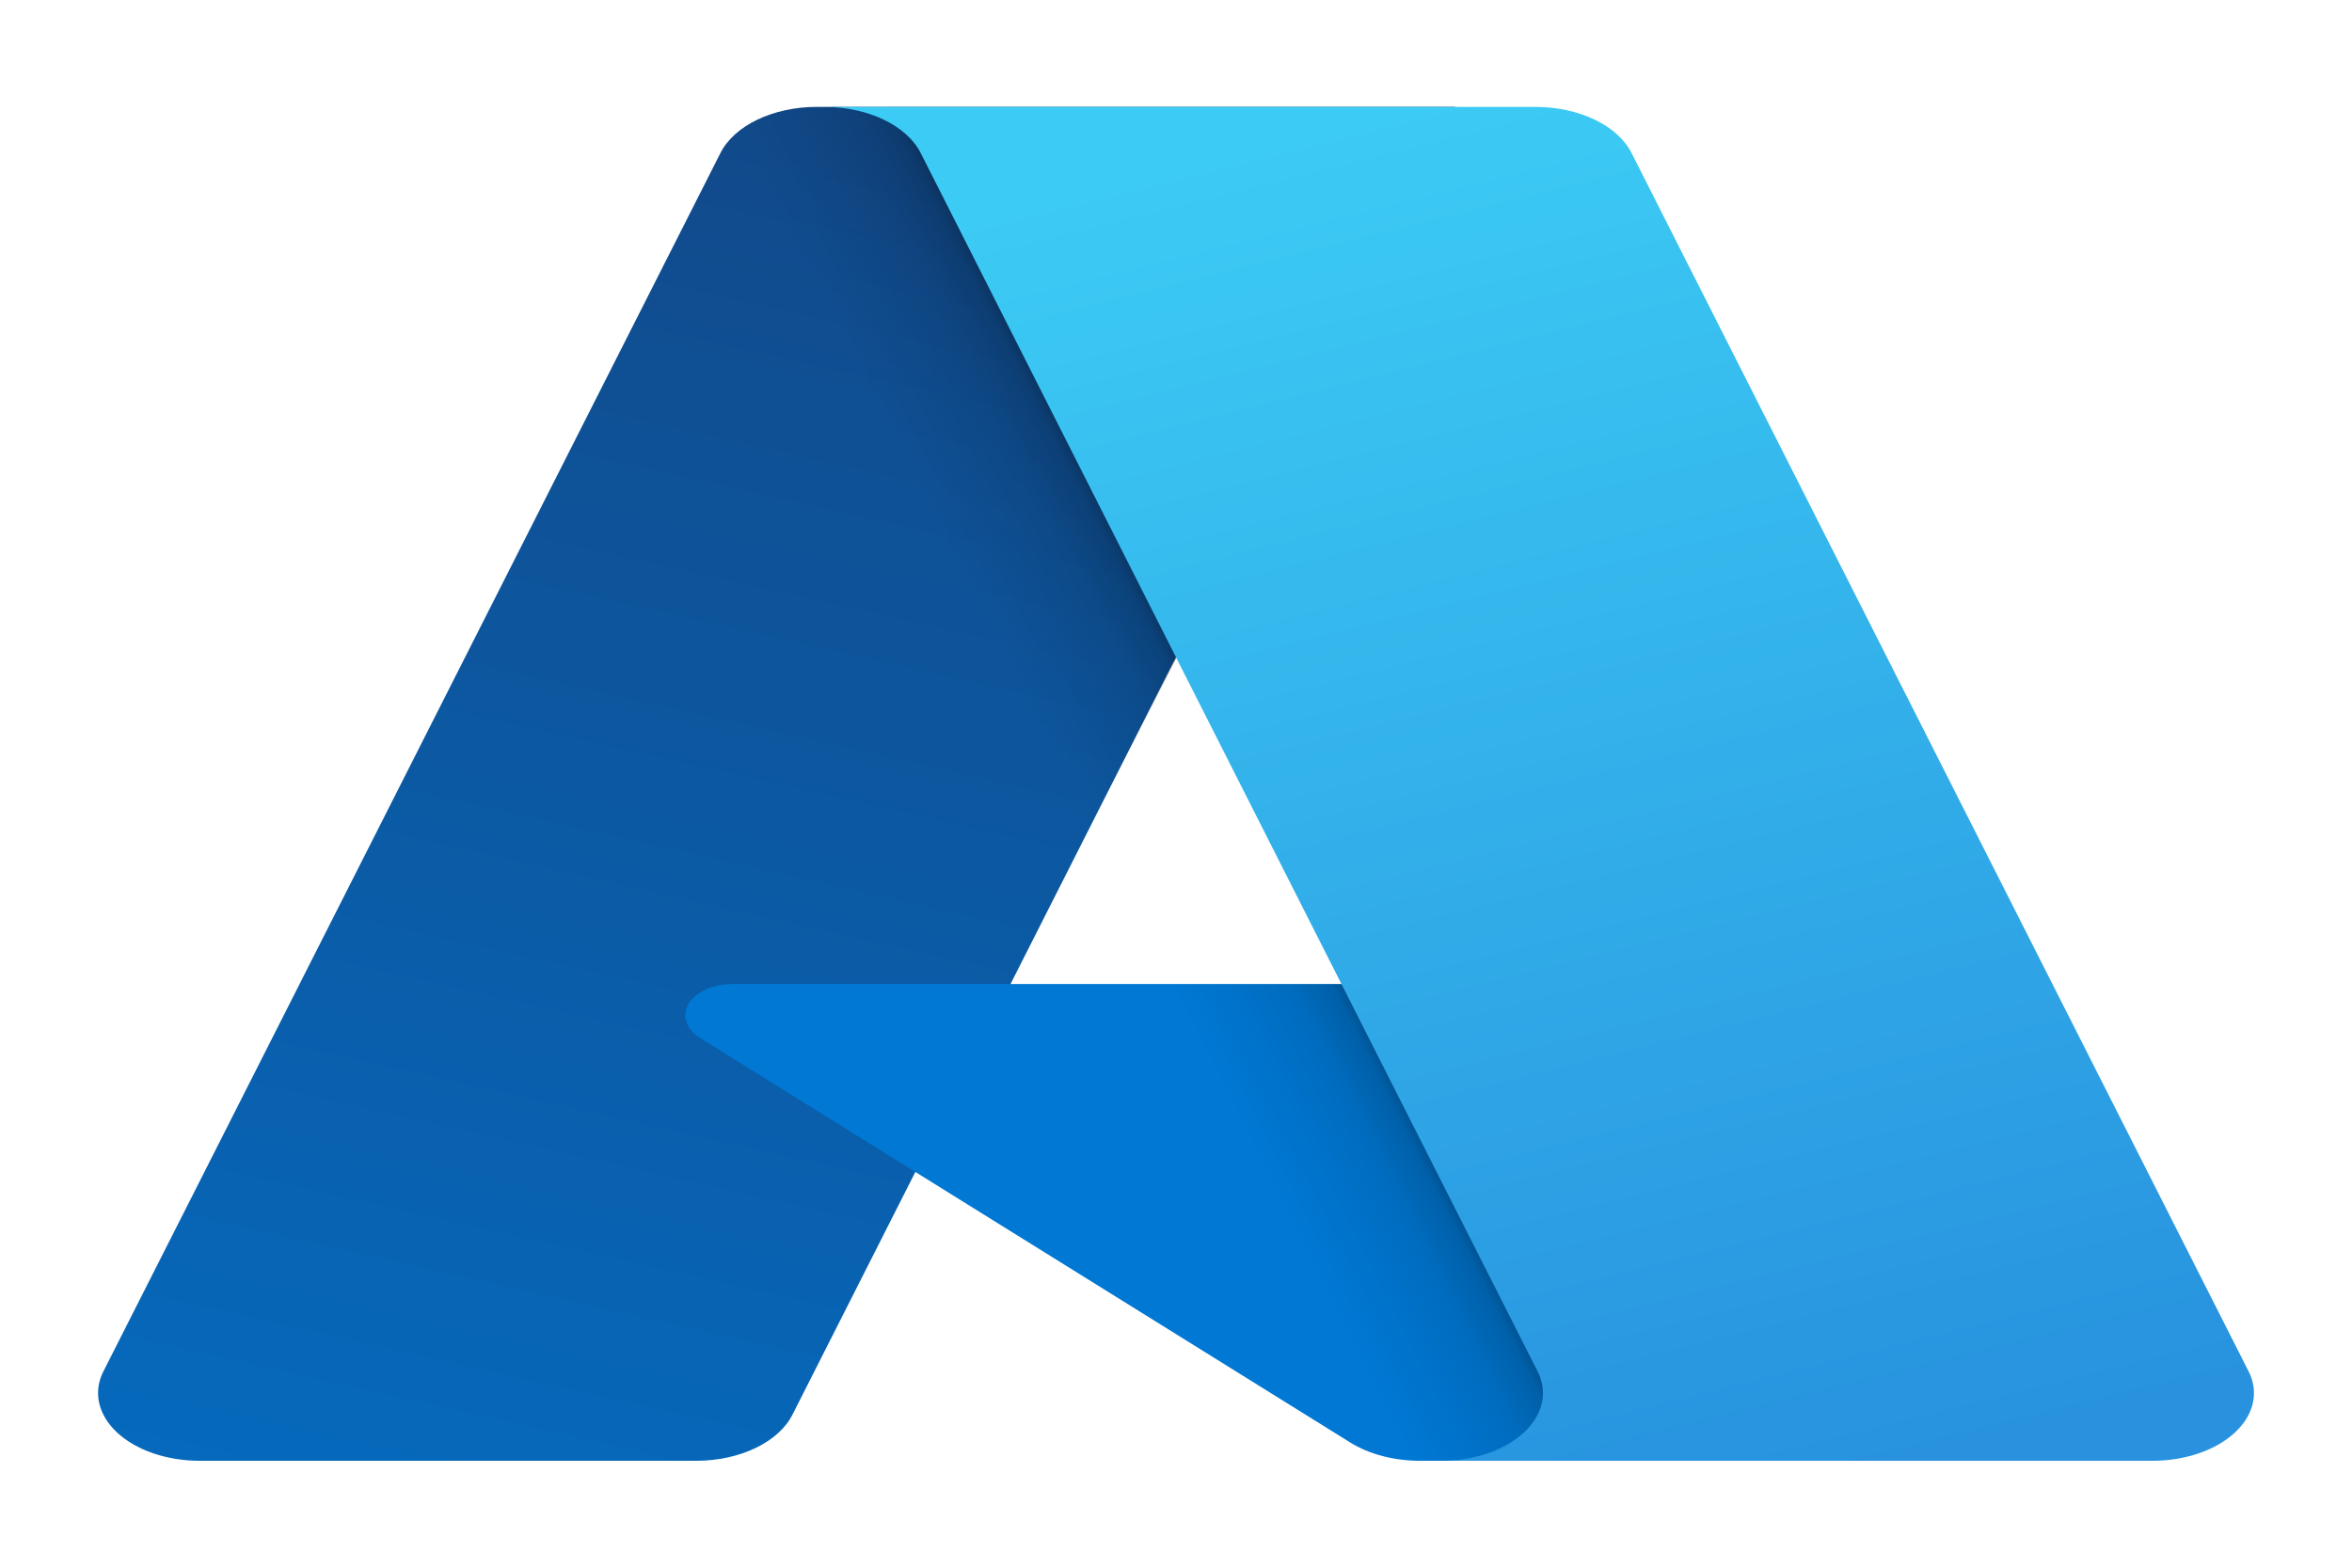 <?xml version="1.0" encoding="UTF-8"?>
<svg xmlns="http://www.w3.org/2000/svg" xmlns:xlink="http://www.w3.org/1999/xlink" width="72px" height="48px" viewBox="0 0 72 48" version="1.1">
<defs>
<linearGradient id="linear0" gradientUnits="userSpaceOnUse" x1="-1032.172" y1="145.312" x2="-1059.213" y2="65.426" gradientTransform="matrix(0.75,0,0,-0.5,806.25,79)">
<stop offset="0" style="stop-color:rgb(6.667%,29.02%,54.51%);stop-opacity:1;"/>
<stop offset="1" style="stop-color:rgb(2.353%,41.176%,73.725%);stop-opacity:1;"/>
</linearGradient>
<linearGradient id="linear1" gradientUnits="userSpaceOnUse" x1="-1023.725" y1="108.083" x2="-1029.98" y2="105.968" gradientTransform="matrix(0.75,0,0,-0.5,806.25,79)">
<stop offset="0" style="stop-color:rgb(0%,0%,0%);stop-opacity:0.302;"/>
<stop offset="0.071" style="stop-color:rgb(0%,0%,0%);stop-opacity:0.2;"/>
<stop offset="0.321" style="stop-color:rgb(0%,0%,0%);stop-opacity:0.102;"/>
<stop offset="0.623" style="stop-color:rgb(0%,0%,0%);stop-opacity:0.051;"/>
<stop offset="1" style="stop-color:rgb(0%,0%,0%);stop-opacity:0;"/>
</linearGradient>
<linearGradient id="linear2" gradientUnits="userSpaceOnUse" x1="-1027.165" y1="147.642" x2="-997.482" y2="68.561" gradientTransform="matrix(0.75,0,0,-0.5,806.25,79)">
<stop offset="0" style="stop-color:rgb(23.529%,79.608%,95.686%);stop-opacity:1;"/>
<stop offset="1" style="stop-color:rgb(15.686%,57.255%,87.451%);stop-opacity:1;"/>
</linearGradient>
</defs>
<g id="surface1">
<path style=" stroke:none;fill-rule:nonzero;fill:url(#linear0);" d="M 25.004 3.273 L 44.531 3.273 L 24.258 43.316 C 23.832 44.16 22.645 44.727 21.309 44.727 L 6.113 44.727 C 5.109 44.727 4.172 44.406 3.586 43.863 C 3.004 43.32 2.844 42.625 3.164 41.992 L 22.055 4.684 C 22.48 3.84 23.668 3.273 25.004 3.273 Z M 25.004 3.273 "/>
<path style=" stroke:none;fill-rule:nonzero;fill:rgb(0%,47.059%,83.137%);fill-opacity:1;" d="M 53.383 30.129 L 22.414 30.129 C 21.824 30.129 21.297 30.371 21.078 30.734 C 20.863 31.102 21.004 31.516 21.434 31.785 L 41.336 44.168 C 41.914 44.527 42.676 44.727 43.469 44.727 L 61.004 44.727 Z M 53.383 30.129 "/>
<path style=" stroke:none;fill-rule:nonzero;fill:url(#linear1);" d="M 25.004 3.273 C 23.652 3.27 22.453 3.852 22.047 4.711 L 3.188 41.957 C 2.848 42.594 2.992 43.301 3.574 43.852 C 4.156 44.402 5.109 44.73 6.121 44.727 L 21.711 44.727 C 22.891 44.586 23.871 44.031 24.27 43.277 L 28.027 35.891 L 41.461 44.242 C 42.023 44.551 42.73 44.723 43.461 44.727 L 60.93 44.727 L 53.27 30.129 L 30.934 30.133 L 44.602 3.273 Z M 25.004 3.273 "/>
<path style=" stroke:none;fill-rule:nonzero;fill:url(#linear2);" d="M 49.945 4.684 C 49.52 3.84 48.336 3.273 47 3.273 L 25.234 3.273 C 26.57 3.273 27.754 3.84 28.184 4.684 L 47.07 41.992 C 47.391 42.625 47.234 43.32 46.648 43.863 C 46.066 44.406 45.125 44.727 44.125 44.727 L 65.891 44.727 C 66.891 44.727 67.832 44.406 68.414 43.863 C 69 43.32 69.156 42.625 68.836 41.992 Z M 49.945 4.684 "/>
</g>
</svg>
